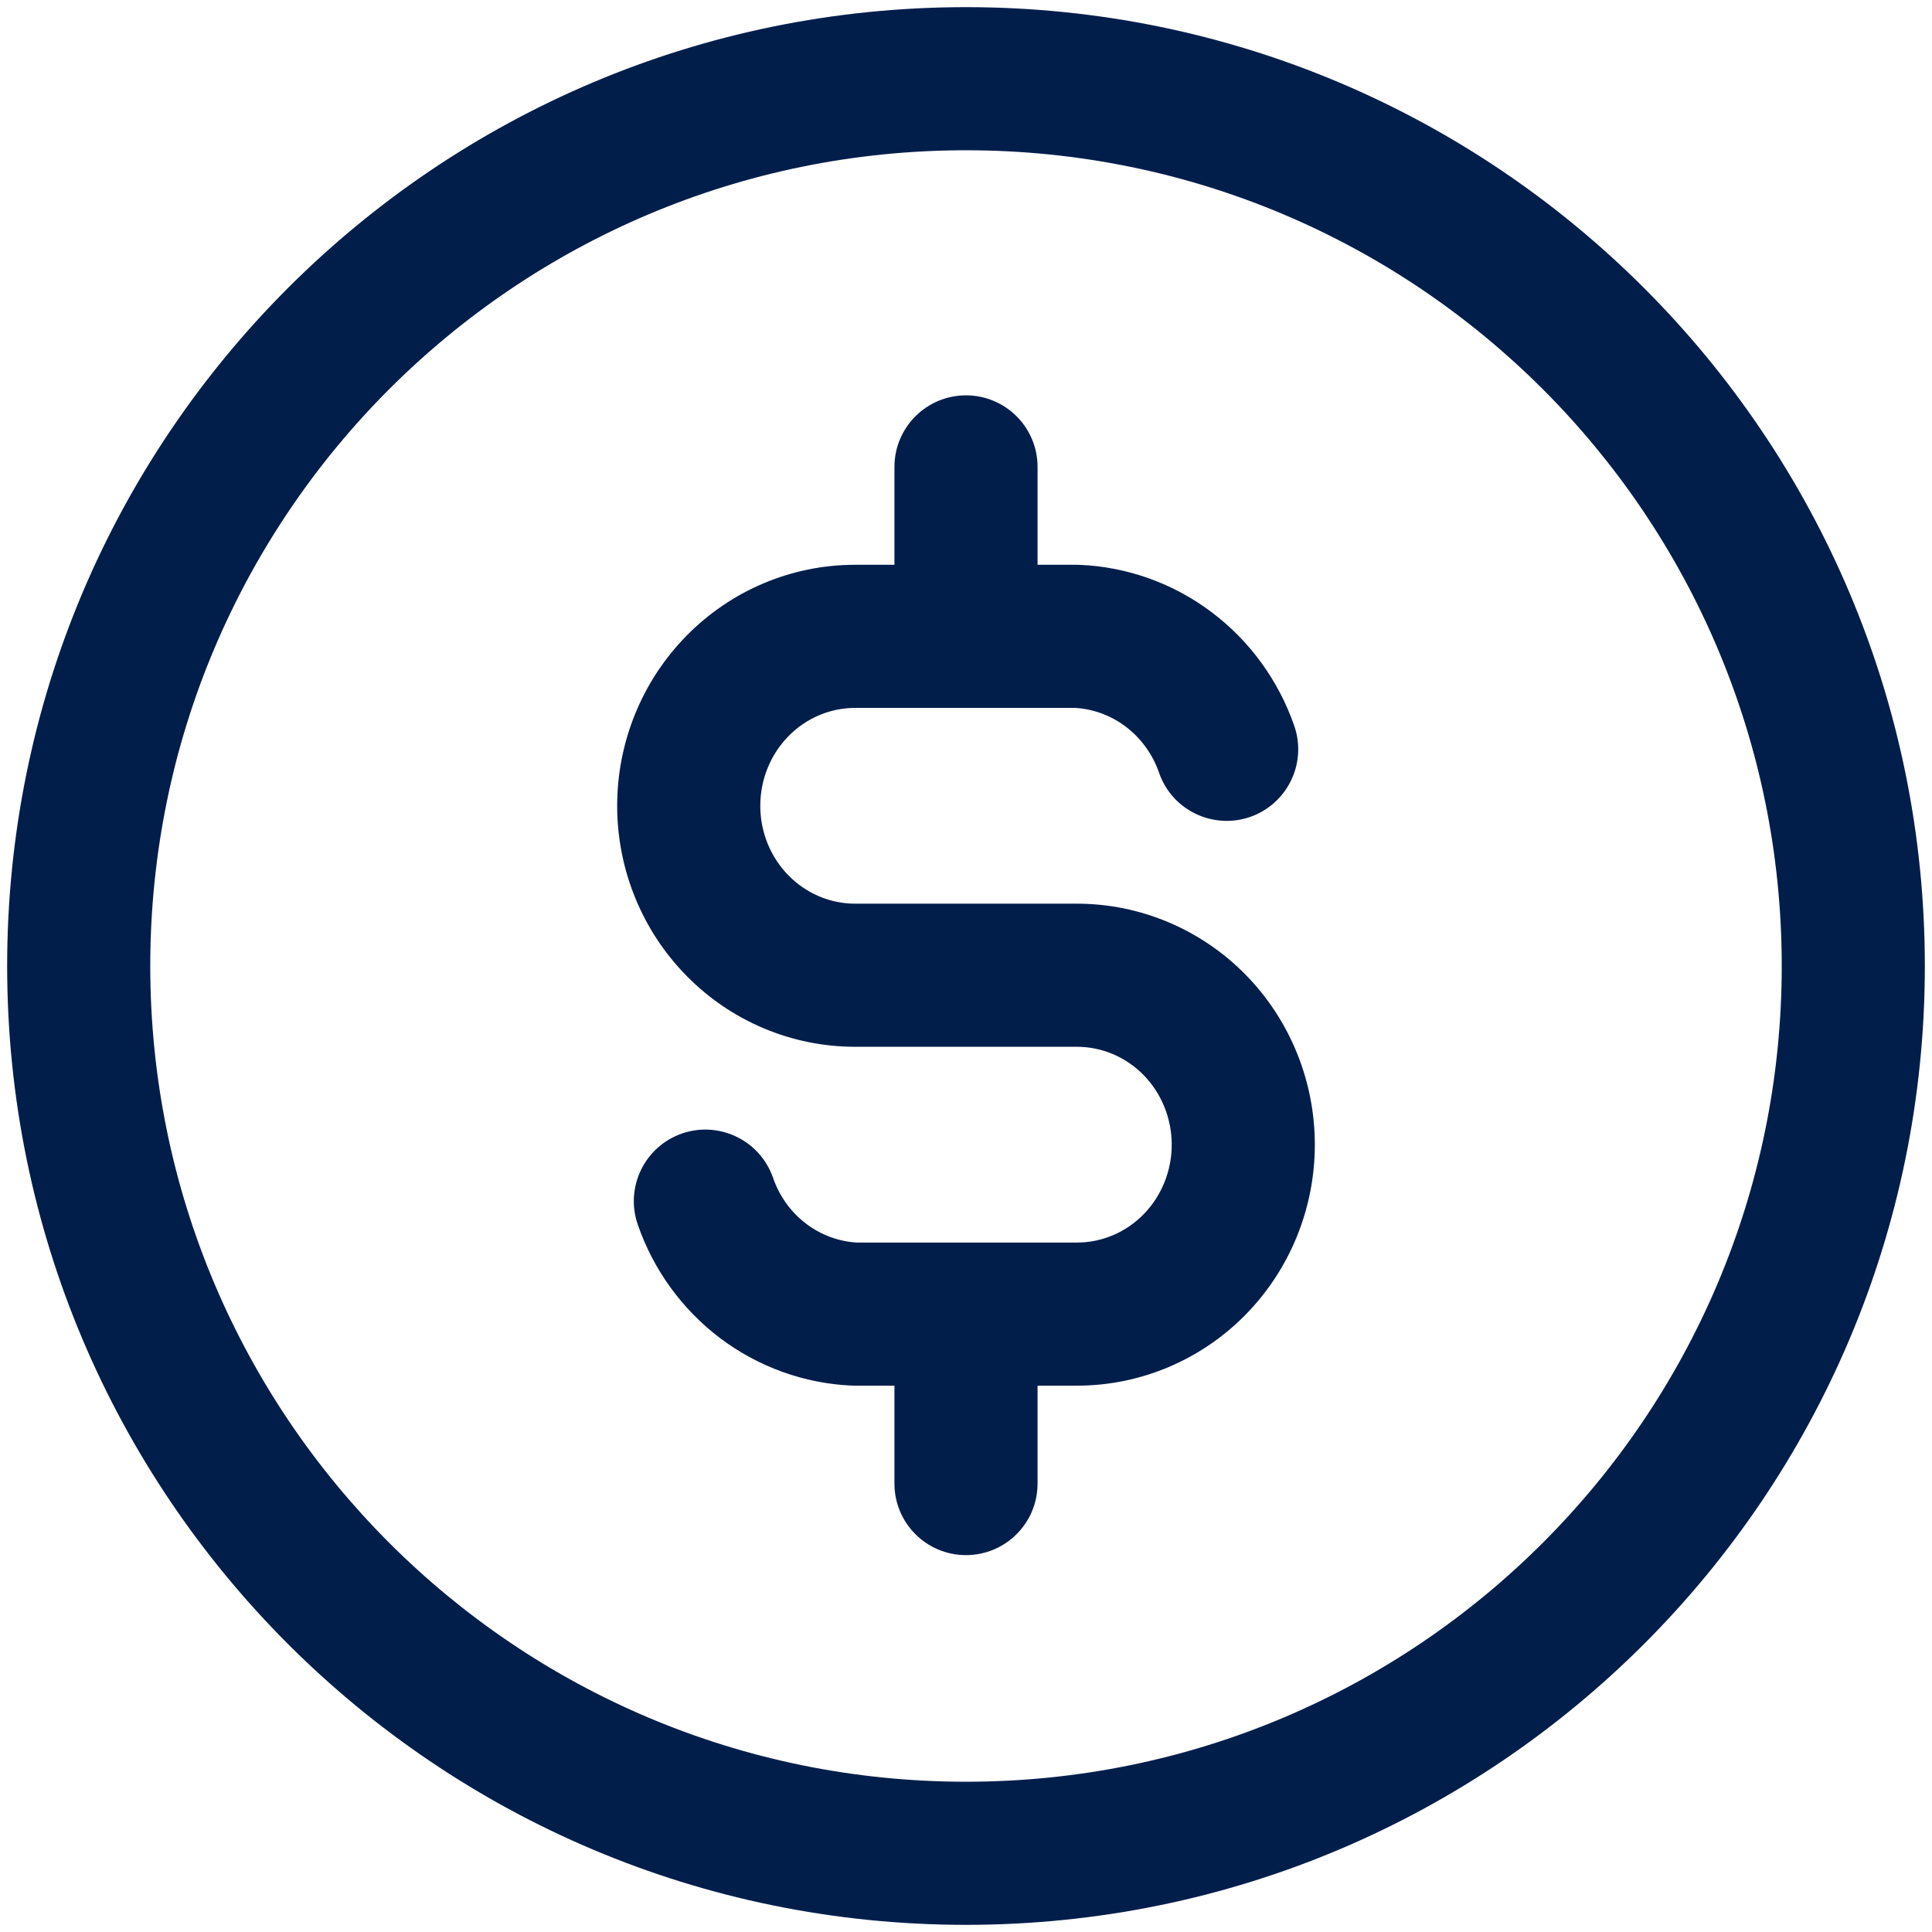 <svg width="27" height="27" viewBox="0 0 27 27" fill="none" xmlns="http://www.w3.org/2000/svg">
<path d="M16.198 10.799C16.378 11.321 16.948 11.597 17.47 11.417C17.991 11.236 18.268 10.667 18.088 10.145L16.198 10.799ZM15.05 8.893L15.094 7.894C15.079 7.893 15.065 7.893 15.05 7.893V8.893ZM11.95 13.629V14.629V13.629ZM15.05 18.365L15.05 19.365L15.05 18.365ZM11.95 18.365L11.906 19.364C11.921 19.365 11.935 19.365 11.95 19.365V18.365ZM10.803 16.459C10.622 15.938 10.053 15.661 9.531 15.841C9.009 16.022 8.732 16.592 8.913 17.114L10.803 16.459ZM14.5 6.525C14.5 5.973 14.052 5.525 13.5 5.525C12.948 5.525 12.5 5.973 12.5 6.525H14.5ZM12.5 8.893C12.5 9.445 12.948 9.893 13.5 9.893C14.052 9.893 14.5 9.445 14.5 8.893H12.5ZM14.5 18.365C14.5 17.813 14.052 17.365 13.5 17.365C12.948 17.365 12.5 17.813 12.5 18.365H14.5ZM12.5 20.733C12.5 21.286 12.948 21.733 13.5 21.733C14.052 21.733 14.5 21.286 14.5 20.733H12.5ZM18.088 10.145C17.869 9.513 17.469 8.96 16.936 8.558L15.731 10.154C15.944 10.315 16.108 10.539 16.198 10.799L18.088 10.145ZM16.936 8.558C16.403 8.155 15.761 7.923 15.094 7.894L15.006 9.892C15.266 9.903 15.519 9.994 15.731 10.154L16.936 8.558ZM15.05 7.893H11.95V9.893H15.05V7.893ZM11.95 7.893C11.062 7.893 10.215 8.252 9.593 8.886L11.02 10.287C11.27 10.033 11.605 9.893 11.95 9.893V7.893ZM9.593 8.886C8.971 9.519 8.625 10.374 8.625 11.261H10.625C10.625 10.892 10.769 10.542 11.02 10.287L9.593 8.886ZM8.625 11.261C8.625 12.149 8.971 13.003 9.593 13.636L11.02 12.235C10.769 11.98 10.625 11.63 10.625 11.261H8.625ZM9.593 13.636C10.215 14.27 11.062 14.629 11.95 14.629L11.95 12.629C11.605 12.629 11.27 12.489 11.02 12.235L9.593 13.636ZM11.95 14.629H15.05V12.629H11.95V14.629ZM15.05 14.629C15.396 14.629 15.731 14.769 15.981 15.023L17.408 13.622C16.786 12.989 15.938 12.629 15.05 12.629V14.629ZM15.981 15.023C16.231 15.278 16.375 15.629 16.375 15.997H18.375C18.375 15.11 18.029 14.255 17.408 13.622L15.981 15.023ZM16.375 15.997C16.375 16.366 16.231 16.716 15.981 16.971L17.408 18.372C18.029 17.739 18.375 16.885 18.375 15.997H16.375ZM15.981 16.971C15.731 17.226 15.396 17.365 15.05 17.365L15.05 19.365C15.938 19.365 16.786 19.006 17.408 18.372L15.981 16.971ZM15.05 17.365H11.95V19.365H15.05V17.365ZM11.994 17.366C11.734 17.355 11.481 17.264 11.269 17.104L10.064 18.701C10.598 19.103 11.239 19.335 11.906 19.364L11.994 17.366ZM11.269 17.104C11.056 16.944 10.893 16.72 10.803 16.459L8.913 17.114C9.131 17.745 9.531 18.298 10.064 18.701L11.269 17.104ZM12.5 6.525V8.893H14.5V6.525H12.5ZM12.5 18.365V20.733H14.5V18.365H12.5ZM24.9 13.5C24.9 19.796 19.796 24.9 13.5 24.9V26.9C20.901 26.9 26.9 20.901 26.9 13.5H24.9ZM13.5 24.9C7.204 24.9 2.1 19.796 2.1 13.5H0.1C0.1 20.901 6.099 26.9 13.5 26.9V24.9ZM2.1 13.5C2.1 7.204 7.204 2.1 13.5 2.1V0.1C6.099 0.1 0.1 6.099 0.1 13.5H2.1ZM13.5 2.1C19.796 2.1 24.9 7.204 24.9 13.5H26.9C26.9 6.099 20.901 0.1 13.5 0.1V2.1Z" fill="#011E4B"/>
</svg>
